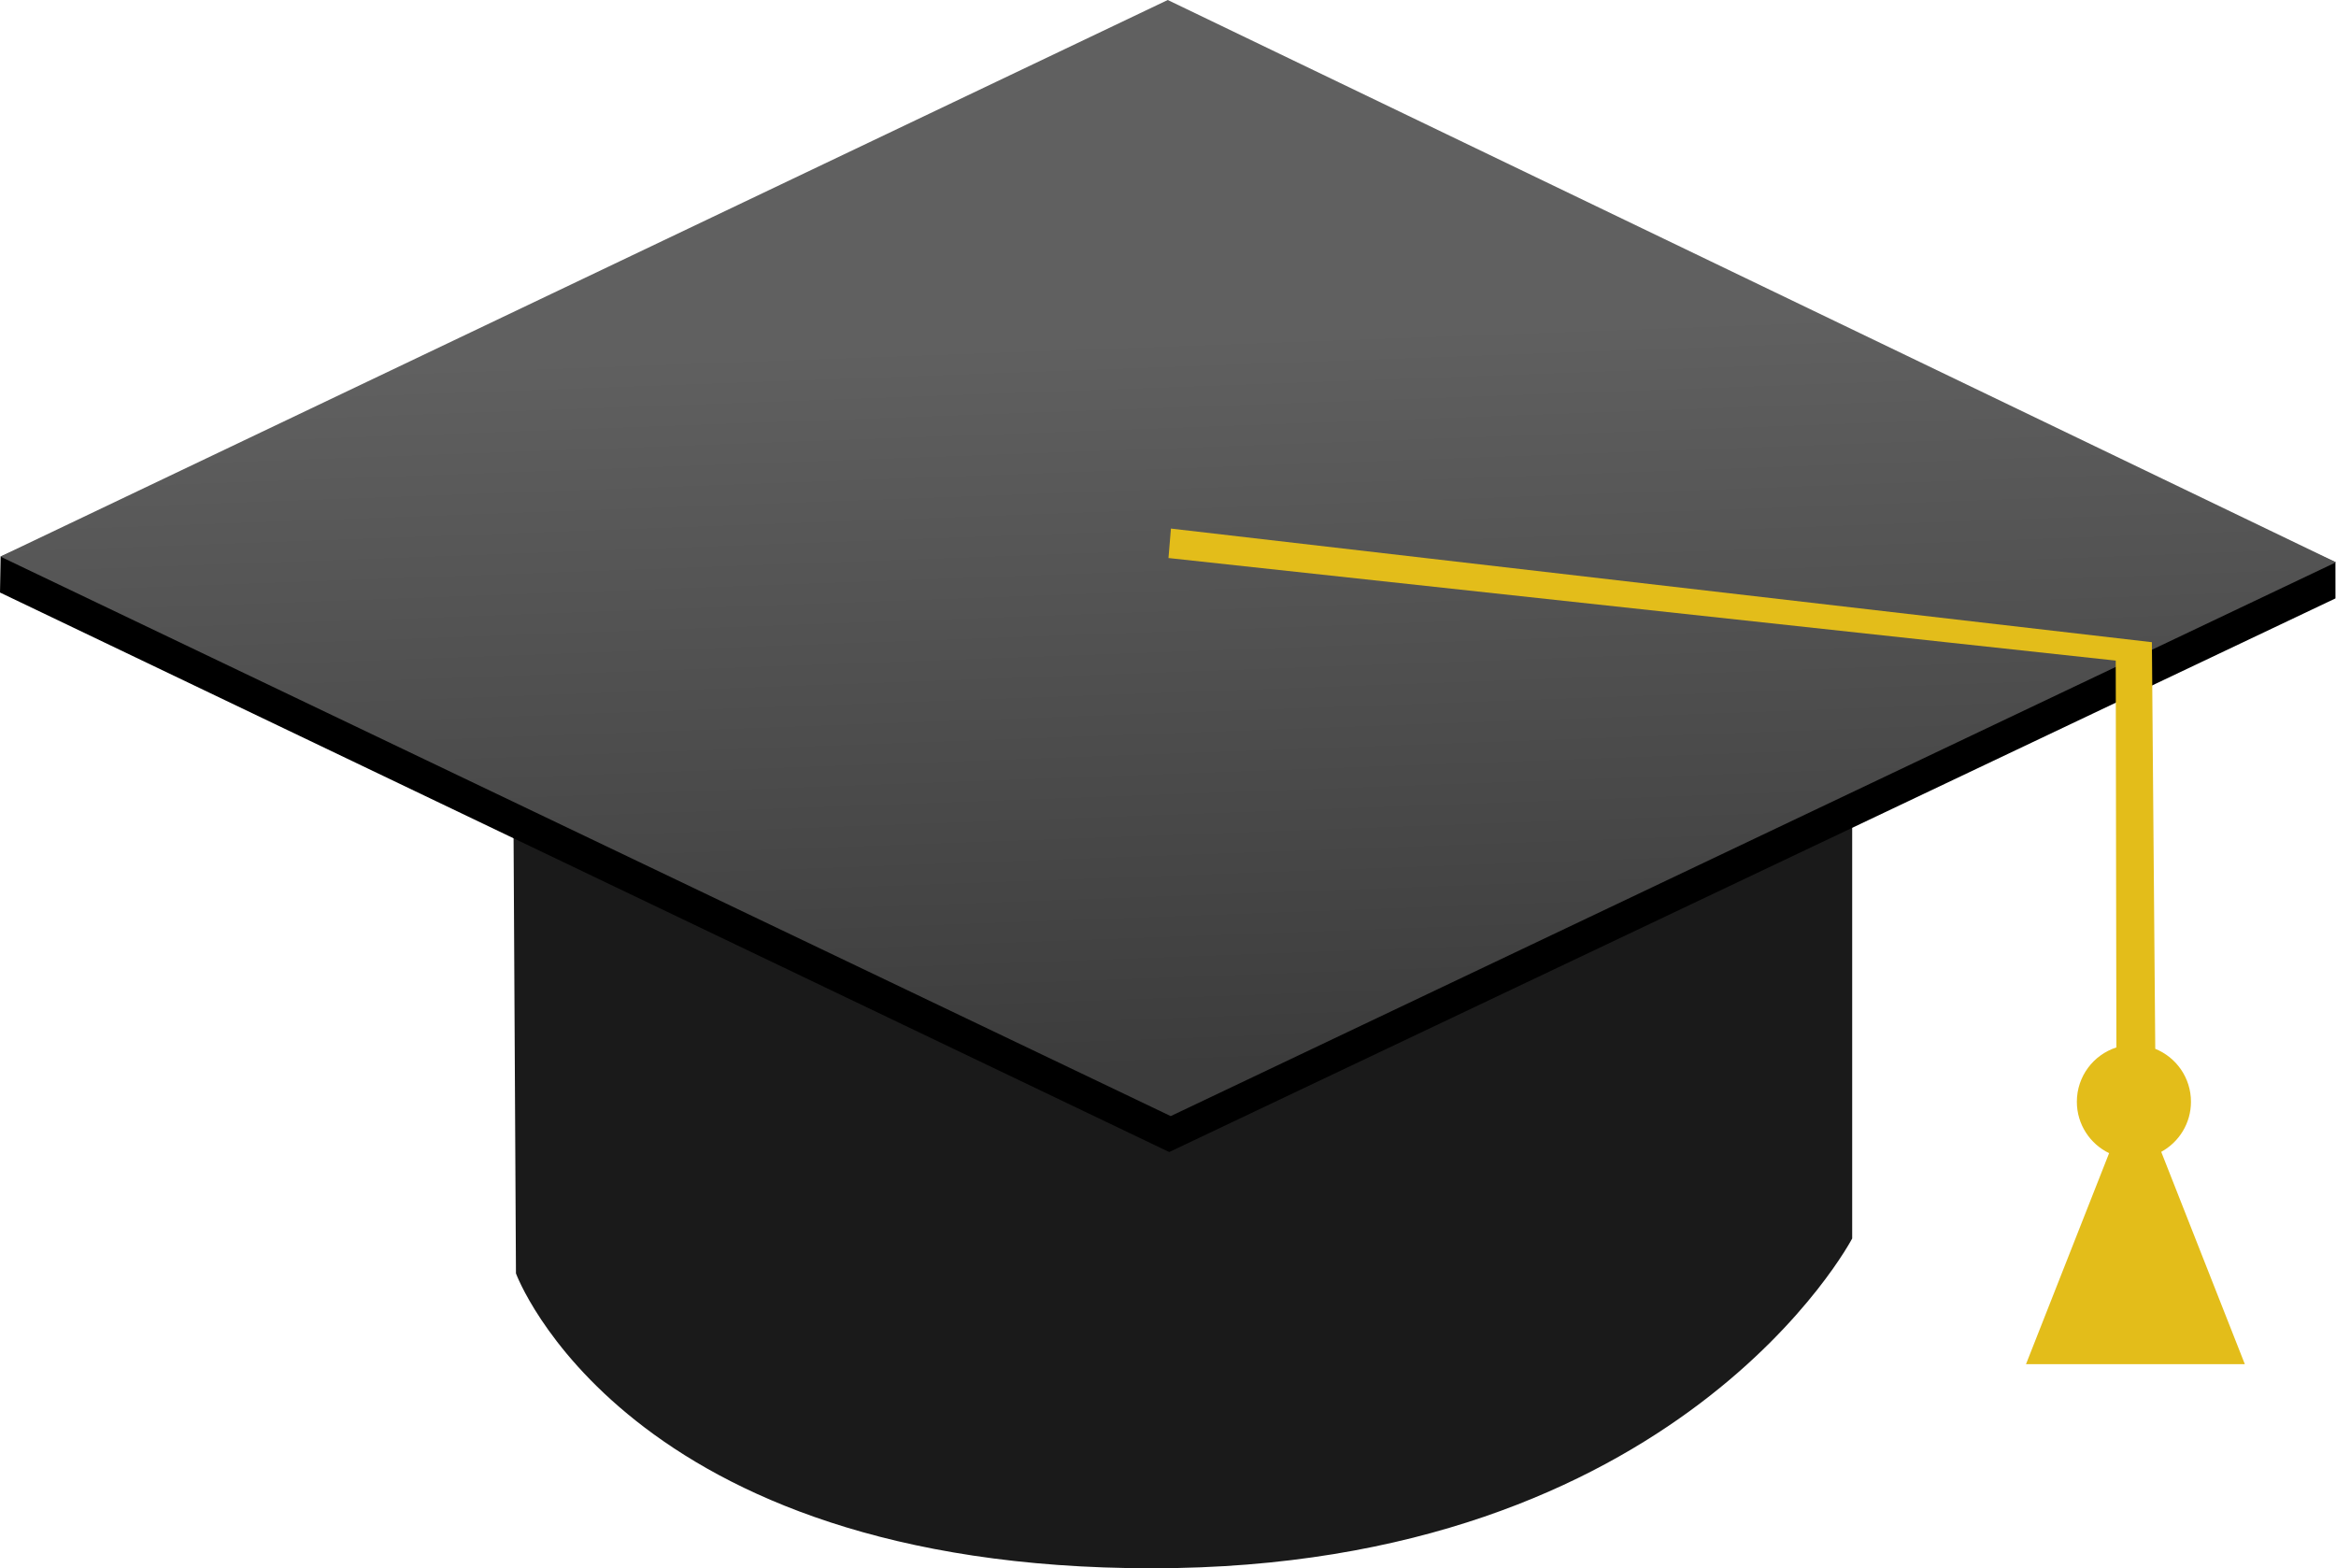 ﻿<?xml version="1.0" encoding="utf-8"?>
<!DOCTYPE svg PUBLIC "-//W3C//DTD SVG 1.1//EN" "http://www.w3.org/Graphics/SVG/1.1/DTD/svg11.dtd">
<svg xmlns="http://www.w3.org/2000/svg" xmlns:xlink="http://www.w3.org/1999/xlink" version="1.1" baseProfile="full" width="380.758" height="255.61" viewBox="0 0 380.76 255.61" enable-background="new 0 0 380.76 255.61" xml:space="preserve">
	<g>
		<linearGradient id="SVGID_Fill1_" gradientUnits="objectBoundingBox" x1="0.906" y1="0.497" x2="1.691" y2="0.497" gradientTransform="rotate(180 0.906 0.497)">
			<stop offset="0.004" stop-color="#1A1A1A" stop-opacity="1"/>
			<stop offset="1" stop-color="#1A1A1A" stop-opacity="1"/>
		</linearGradient>
		<path fill="url(#SVGID_Fill1_)" stroke-width="0.32" stroke-linejoin="round" d="M 301.901,119.777L 301.901,201.853C 301.901,201.853 273.823,255.61 187.773,255.61C 101.724,255.61 84.099,207.55 84.099,207.55L 83.619,119.777L 301.901,119.777 Z "/>
		<path fill="#000000" fill-opacity="1" stroke-width="0.32" stroke-linejoin="round" d="M 190.095,5.858L 0.101,90.723L 0,96.573L 190.577,187.768L 380.672,97.533L 380.668,91.633L 190.095,5.858 Z "/>
		<linearGradient id="SVGID_Fill2_" gradientUnits="objectBoundingBox" x1="0.508" y1="0.3" x2="1.166" y2="0.3" gradientTransform="rotate(86.159 0.508 0.3)">
			<stop offset="0" stop-color="#606060" stop-opacity="1"/>
			<stop offset="1" stop-color="#3C3C3C" stop-opacity="1"/>
		</linearGradient>
		<path fill="url(#SVGID_Fill2_)" stroke-width="0.32" stroke-linejoin="round" d="M 190.34,3.05176e-005L 0.061,90.715L 190.822,181.911L 380.758,91.643L 190.34,3.05176e-005 Z "/>
		<path fill="#E3BD1A" fill-opacity="1" stroke-width="0.32" stroke-linejoin="round" d="M 190.858,86.152L 350.751,104.669L 351.3,170.945C 354.712,172.322 357.12,175.666 357.12,179.572C 357.12,183.095 355.161,186.16 352.273,187.738L 365.901,222.342L 330.232,222.342L 343.777,187.95C 340.666,186.445 338.52,183.259 338.52,179.572C 338.52,175.432 341.224,171.924 344.963,170.719L 344.858,107.669L 190.458,90.952L 190.858,86.152 Z "/>
	</g>
</svg>
